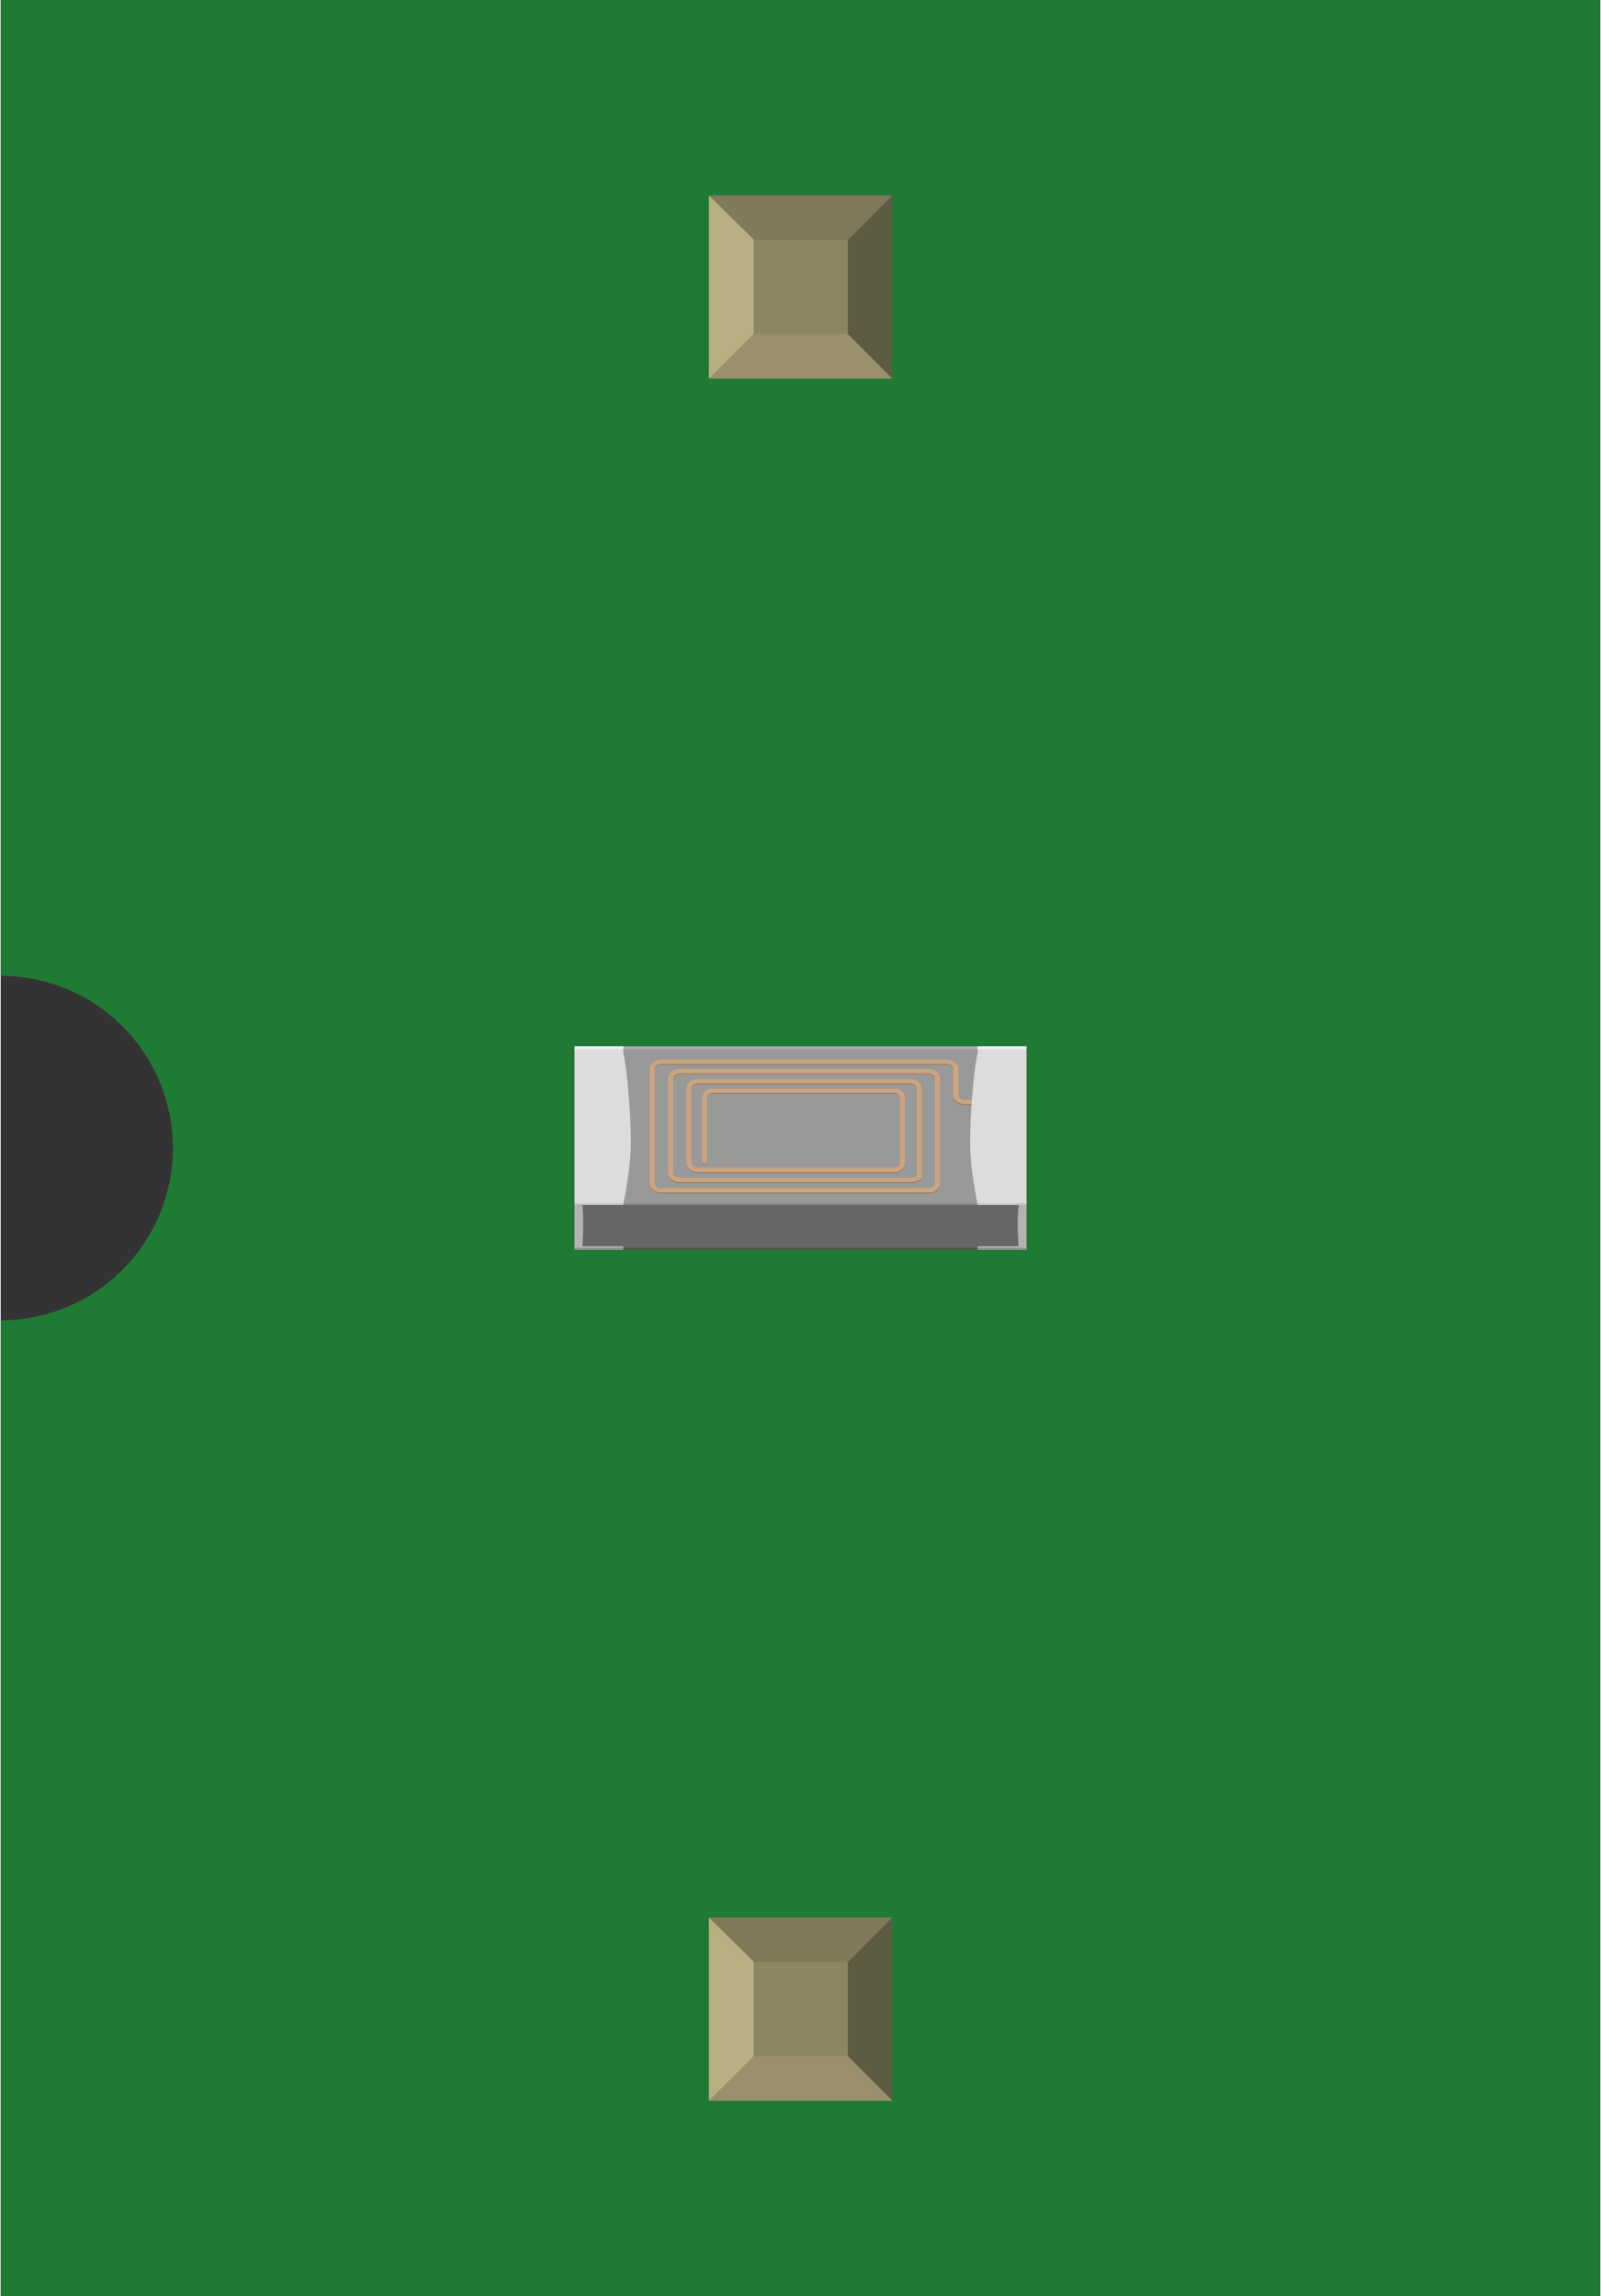 <?xml version='1.0' encoding='UTF-8' standalone='no'?>
<!-- Created with Fritzing (http://www.fritzing.org/) -->
<svg xmlns="http://www.w3.org/2000/svg" width="0.279in" x="0in" version="1.2" y="0in"  height="0.4in" viewBox="0 0 278.75 400" baseProfile="tiny" xmlns:svg="http://www.w3.org/2000/svg">
 <rect x="0" y="0" width="278.75" height="400" fill="#333333" stroke="none"/>
 <desc>Fritzing breadboard generated by brd2svg</desc>
 <g id="breadboard">
  <g id="icon">
   <path fill="#1F7A34" stroke="none" stroke-width="0" d="M0,0L0,170A30,30 0 0 1 0,230L0,400L278.75,400L278.75,0L0,0z"/>
   <g transform="translate(100,182.285)">
    <g>
     <g>
      <rect width="78.736" x="0" y="0" fill="#999999" height="33.611"/>
     </g>
     <g>
      <path fill="none" stroke="#FFFFFF" stroke-width="3.472" d="M60.069,23.722" stroke-miterlimit="10"/>
     </g>
     <g>
      <path fill="#987C60" d="M61.764,25.611L15.028,25.611c-1.069,0,-1.917,-0.708,-1.917,-1.583L13.111,4.069c0,-0.875,0.861,-1.597,1.917,-1.597l49.944,0c1.042,0,1.931,0.722,1.931,1.597l0,4.569c0,0.458,0.458,0.847,1.014,0.847l2.347,0c0.264,0,0.417,0.167,0.417,0.375c0,0.208,-0.167,0.375,-0.417,0.375L67.903,10.236c-1.042,0,-1.931,-0.722,-1.931,-1.597L65.972,4.069c0,-0.472,-0.458,-0.847,-1.014,-0.847L15.028,3.222c-0.583,0,-1.028,0.375,-1.028,0.847L14,24.028c0,0.472,0.458,0.861,1.028,0.861l46.736,0c0.597,0,1.042,-0.375,1.042,-0.861L62.806,5.722c0,-0.472,-0.444,-0.861,-1.042,-0.861L18.208,4.861c-0.569,0,-1.014,0.375,-1.014,0.861l0,16.472c0,0.458,0.444,0.847,1.014,0.847l40.403,0c0.625,0,0.972,-0.194,1,-0.264L59.611,7.472c0,-0.472,-0.444,-0.861,-1,-0.861L21.403,6.611c-0.583,0,-1.042,0.375,-1.042,0.861l0,12.972c0,0.472,0.458,0.847,1.042,0.847l34.278,0c0.569,0,1.028,-0.375,1.028,-0.847L56.708,9.111c0,-0.472,-0.458,-0.847,-1.028,-0.847L24.125,8.264c-0.556,0,-1.028,0.375,-1.028,0.847l0,11.056c0,0.208,-0.194,0.375,-0.444,0.375S22.208,20.389,22.208,20.181L22.208,9.111c0,-0.875,0.861,-1.597,1.917,-1.597l31.542,0c1.069,0,1.917,0.722,1.917,1.597l0,11.319c0,0.875,-0.847,1.597,-1.917,1.597L21.403,22.028c-1.069,0,-1.917,-0.722,-1.917,-1.597L19.486,7.472c0,-0.875,0.847,-1.597,1.917,-1.597l37.208,0c1.042,0,1.889,0.708,1.889,1.597L60.5,22.778c0,0.569,-0.819,1,-1.889,1L18.208,23.778c-1.056,0,-1.917,-0.722,-1.917,-1.597L16.292,5.722c0,-0.875,0.875,-1.597,1.917,-1.597l43.556,0c1.083,0,1.931,0.708,1.931,1.597L63.694,24.028C63.694,24.903,62.847,25.611,61.764,25.611z"/>
     </g>
     <g>
      <path fill="#CBA580" d="M61.764,25.444L15.028,25.444c-1.069,0,-1.917,-0.722,-1.917,-1.597L13.111,3.903c0,-0.875,0.861,-1.597,1.917,-1.597l49.944,0c1.042,0,1.931,0.722,1.931,1.597l0,4.556c0,0.472,0.458,0.847,1.014,0.847l2.347,0c0.264,0,0.417,0.167,0.417,0.375c0,0.208,-0.167,0.361,-0.417,0.361L67.903,10.042c-1.042,0,-1.931,-0.722,-1.931,-1.597L65.972,3.903c0,-0.472,-0.458,-0.861,-1.014,-0.861L15.028,3.042c-0.583,0,-1.028,0.375,-1.028,0.861l0,19.958c0,0.472,0.458,0.847,1.028,0.847l46.736,0c0.597,0,1.042,-0.375,1.042,-0.847L62.806,5.556c0,-0.472,-0.444,-0.847,-1.042,-0.847L18.208,4.708c-0.569,0,-1.014,0.375,-1.014,0.847l0,16.472c0,0.458,0.444,0.847,1.014,0.847l40.403,0c0.625,0,0.972,-0.194,1,-0.278L59.611,7.306c0,-0.472,-0.444,-0.847,-1,-0.847L21.403,6.458c-0.583,0,-1.042,0.375,-1.042,0.847L20.361,20.278c0,0.472,0.458,0.847,1.042,0.847l34.278,0c0.569,0,1.028,-0.375,1.028,-0.847L56.708,8.944c0,-0.458,-0.458,-0.847,-1.028,-0.847L24.125,8.097c-0.556,0,-1.028,0.375,-1.028,0.847l0,11.069c0,0.208,-0.194,0.375,-0.444,0.375S22.208,20.208,22.208,20.014L22.208,8.944c0,-0.875,0.861,-1.583,1.917,-1.583l31.542,0c1.069,0,1.917,0.722,1.917,1.583L57.583,20.278c0,0.875,-0.847,1.597,-1.917,1.597L21.403,21.875c-1.069,0,-1.917,-0.708,-1.917,-1.597L19.486,7.306c0,-0.875,0.847,-1.597,1.917,-1.597l37.208,0c1.042,0,1.889,0.708,1.889,1.597l0,15.319c0,0.569,-0.819,1,-1.889,1L18.208,23.625c-1.056,0,-1.917,-0.708,-1.917,-1.583L16.292,5.556c0,-0.875,0.875,-1.597,1.917,-1.597l43.556,0c1.083,0,1.931,0.722,1.931,1.597l0,18.306C63.694,24.736,62.847,25.444,61.764,25.444z"/>
     </g>
     <g>
      <g>
       <g opacity="0.2" enable-background="new    ">
        <rect width="78.736" x="0" y="0" fill="#FFFFFF" height="0.528"/>
       </g>
       <g>
        <rect width="78.736" x="0" y="27.611" fill="#666666" height="7.778"/>
       </g>
      </g>
      <g>
       <g>
        <path fill="#DCDCDC" d="M8.5,1.181L8.5,0L0,0l0,27.611l8.486,0c0.597,-3.014,1.319,-7.514,1.319,-10.875C9.819,12.806,9.292,4.597,8.5,1.181z"/>
       </g>
       <g>
        <path fill="#DCDCDC" d="M68.917,16.75c0,3.361,0.722,7.847,1.347,10.875L78.75,27.625L78.75,0L70.25,0l0,1.181C69.444,4.597,68.917,12.806,68.917,16.75z"/>
       </g>
       <g>
        <path fill="#B3B3B3" d="M77.403,27.611L78.75,27.611l0,7.778L77.403,35.389C77.403,35.375,77.014,30.375,77.403,27.611z"/>
       </g>
       <g>
        <path fill="#B3B3B3" d="M1.333,35.375L0,35.375l0,-7.778l1.333,0C1.736,30.375,1.333,35.375,1.333,35.375z"/>
       </g>
       <g opacity="0.5" enable-background="new    ">
        <rect width="8.486" x="0" y="0" fill="#FFFFFF" height="0.528"/>
       </g>
       <g opacity="0.5" enable-background="new    ">
        <rect width="8.486" x="70.25" y="0" fill="#FFFFFF" height="0.528"/>
       </g>
       <g>
        <line fill="none" y1="35.361" x1="7.542" y2="35.361" x2="7.542"/>
       </g>
      </g>
     </g>
     <g>
      <path fill="#B3B3B3" d="M0,35.417l8.486,0L8.486,34.819L0,34.819L0,35.417z"/>
     </g>
     <g>
      <path fill="#B3B3B3" d="M78.75,35.417L70.25,35.417L70.25,34.819L78.75,34.819L78.75,35.417z"/>
     </g>
     <g opacity="0.2" enable-background="new    ">
      <rect width="78.736" x="0" y="35.083" height="0.292"/>
     </g>
     <g opacity="0.1">
      <rect width="78.736" x="0" y="27.319" height="0.292"/>
     </g>
    </g>
   </g>
  </g>
  <g transform="translate(123.41,334.05)">
   <rect width="31.93" x="0" y="0" fill="#8D8C8C" height="31.9" id="connector0pin"/>
   <rect width="16.444" x="7.792" y="7.735" fill="#8C8663" height="16.415"/>
   <polygon fill="#B8AF82" points="0,31.9,7.792,24.137,7.792,6.972,0,0"/>
   <polygon fill="#80795B" points="24.208,7.763,7.903,7.763,0,0,31.93,0"/>
   <polygon fill="#5E5B43" points="24.208,24.137,24.208,7.763,31.93,0,31.93,31.9"/>
   <polygon fill="#9A916C" points="0,31.9,7.875,24.137,24.208,24.137,31.93,31.9"/>
  </g>
  <g transform="translate(123.41,34.05)">
   <rect width="31.93" x="0" y="0" fill="#8D8C8C" height="31.9" id="connector1pin"/>
   <rect width="16.444" x="7.792" y="7.735" fill="#8C8663" height="16.415"/>
   <polygon fill="#B8AF82" points="0,31.9,7.792,24.137,7.792,6.972,0,0"/>
   <polygon fill="#80795B" points="24.208,7.763,7.903,7.763,0,0,31.93,0"/>
   <polygon fill="#5E5B43" points="24.208,24.137,24.208,7.763,31.93,0,31.93,31.9"/>
   <polygon fill="#9A916C" points="0,31.9,7.875,24.137,24.208,24.137,31.93,31.9"/>
  </g>
 </g>
</svg>
